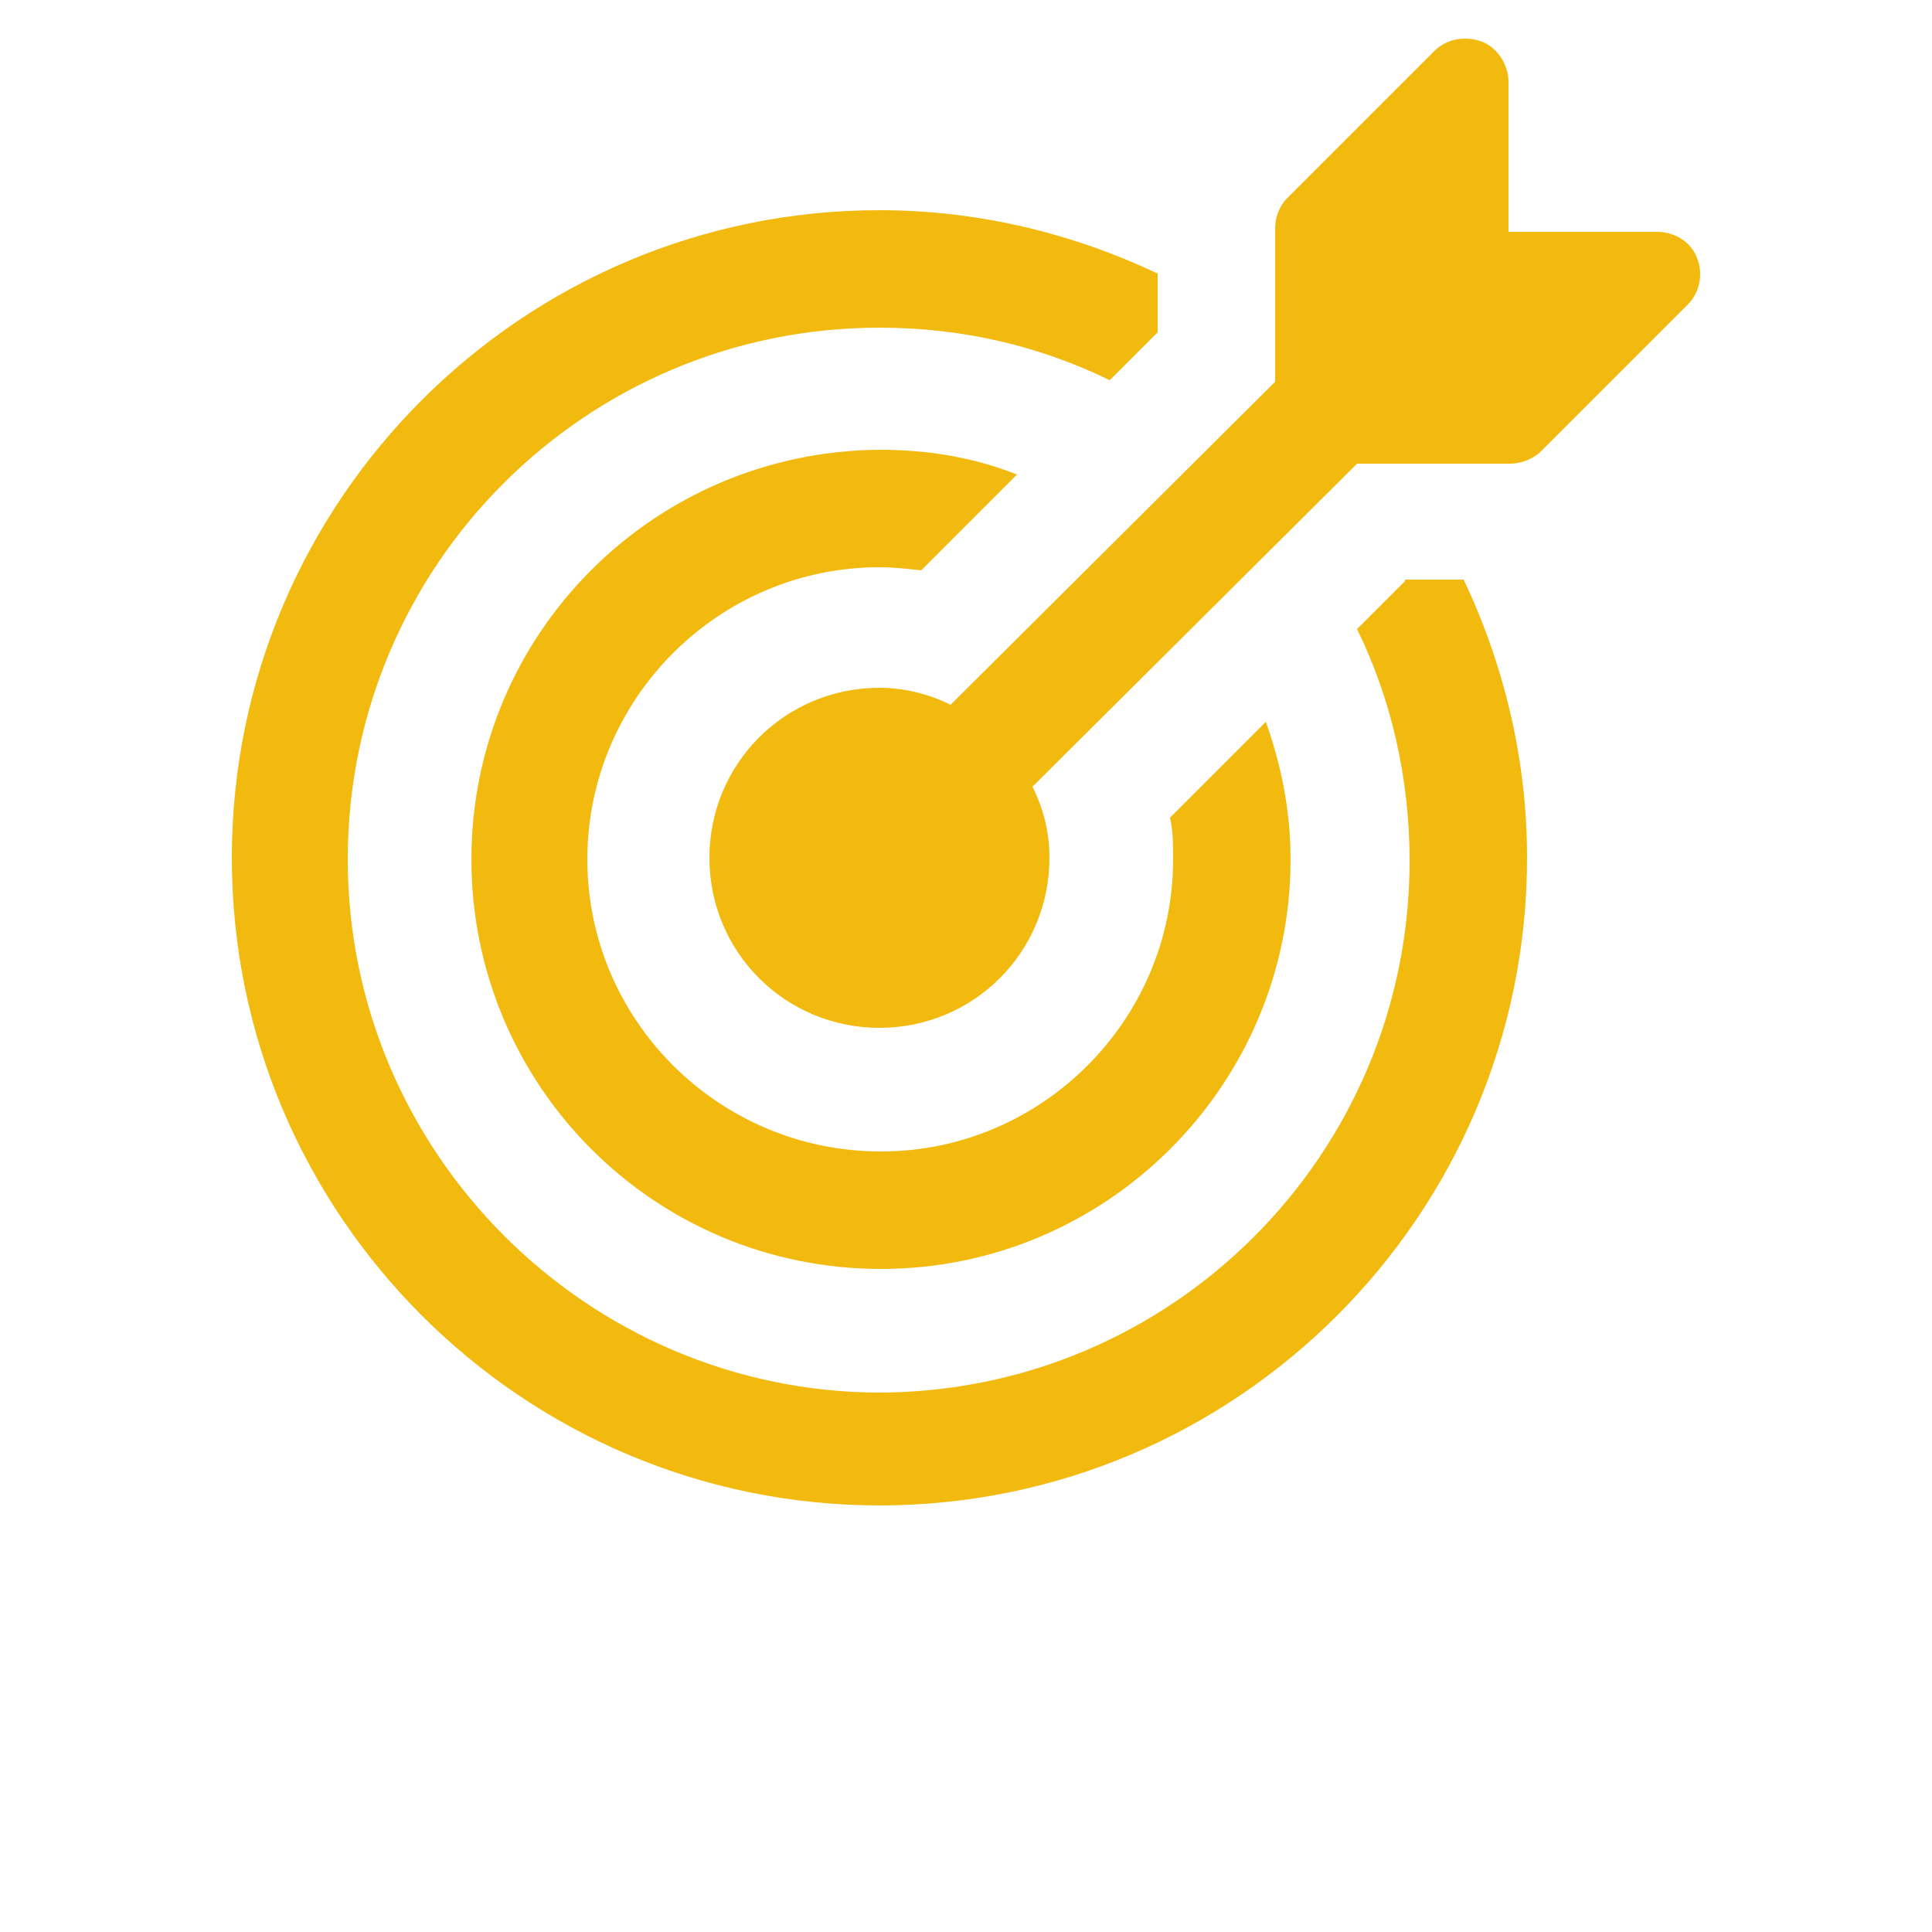 <?xml version="1.0" encoding="UTF-8"?>
<svg fill='#F2B90F' width="700pt" height="700pt" version="1.1" viewBox="0 0 700 700" xmlns="http://www.w3.org/2000/svg" xmlns:xlink="http://www.w3.org/1999/xlink">
 <g>
  <path d="m509.04 210.56-17.359 17.359c12.32 25.199 19.039 53.762 19.039 84 0 106.4-86.238 192.64-192.64 192.64-105.28-0.559-192.08-86.797-192.08-193.2 0-106.4 86.238-192.64 192.64-192.64 30.238 0 58.238 6.719 83.441 19.039l17.359-17.359v-21.281c-30.801-14.559-64.961-22.961-100.8-22.961-129.36 0-234.64 105.28-234.64 234.64s105.28 234.64 234.64 234.64 234.64-105.28 234.64-234.64c0-35.84-8.398-70-22.961-100.8l-21.281 0.004z"/>
  <path d="m318.64 205.52c5.039 0 10.078 0.559 15.121 1.121l34.719-34.719c-15.68-6.16-31.922-8.961-49.84-8.961-81.762 0.559-147.84 66.641-147.84 148.4 0 81.762 66.078 148.4 148.4 148.4 81.762 0 148.4-66.641 148.4-148.4 0-17.359-3.359-34.16-8.961-49.84l-34.719 34.719c1.121 5.039 1.121 10.078 1.121 15.121 0 58.238-47.602 105.84-105.84 105.84-58.801 0-106.4-47.598-106.4-105.84 0-58.238 47.598-105.84 105.84-105.84z"/>
  <path d="m614.88 93.52c-2.238-6.16-8.398-9.52-14.559-9.52h-53.762v-54.32c0-6.16-3.922-12.32-9.52-14.559-6.16-2.238-12.879-1.121-17.359 3.359l-53.199 53.199c-2.801 2.801-4.481 6.719-4.481 11.199v55.441l-117.6 117.04c-7.84-3.922-16.801-6.16-25.762-6.16-34.16 0-61.602 27.441-61.602 61.602 0 34.16 27.441 61.602 61.602 61.602 34.16 0 61.602-27.441 61.602-61.602 0-9.52-2.238-17.922-6.16-25.762l117.6-117.04h55.441c3.922 0 8.398-1.68 11.199-4.481l53.199-53.199c4.481-4.481 5.602-11.199 3.359-16.801z"/>
  <use x="70" y="644" xlink:href="#x"/>
  <use x="90.551" y="644" xlink:href="#c"/>
  <use x="104.359" y="644" xlink:href="#a"/>
  <use x="123.348" y="644" xlink:href="#l"/>
  <use x="142.242" y="644" xlink:href="#b"/>
  <use x="155.629" y="644" xlink:href="#a"/>
  <use x="174.617" y="644" xlink:href="#k"/>
  <use x="204.41" y="644" xlink:href="#j"/>
  <use x="224.453" y="644" xlink:href="#i"/>
  <use x="252.453" y="644" xlink:href="#h"/>
  <use x="274.121" y="644" xlink:href="#w"/>
  <use x="283.719" y="644" xlink:href="#g"/>
  <use x="293.316" y="644" xlink:href="#f"/>
  <use x="309.914" y="644" xlink:href="#a"/>
  <use x="338.652" y="644" xlink:href="#v"/>
  <use x="361.895" y="644" xlink:href="#a"/>
  <use x="380.883" y="644" xlink:href="#u"/>
  <use x="397.551" y="644" xlink:href="#g"/>
  <use x="407.148" y="644" xlink:href="#t"/>
  <use x="427.191" y="644" xlink:href="#e"/>
  <use x="70" y="672" xlink:href="#s"/>
  <use x="82.184" y="672" xlink:href="#c"/>
  <use x="95.992" y="672" xlink:href="#d"/>
  <use x="115.227" y="672" xlink:href="#r"/>
  <use x="154.152" y="672" xlink:href="#b"/>
  <use x="167.535" y="672" xlink:href="#q"/>
  <use x="187.469" y="672" xlink:href="#a"/>
  <use x="216.207" y="672" xlink:href="#p"/>
  <use x="239.641" y="672" xlink:href="#d"/>
  <use x="258.879" y="672" xlink:href="#o"/>
  <use x="278.812" y="672" xlink:href="#e"/>
  <use x="308.492" y="672" xlink:href="#n"/>
  <use x="329.016" y="672" xlink:href="#c"/>
  <use x="342.82" y="672" xlink:href="#d"/>
  <use x="362.059" y="672" xlink:href="#m"/>
  <use x="371.656" y="672" xlink:href="#a"/>
  <use x="390.648" y="672" xlink:href="#f"/>
  <use x="407.242" y="672" xlink:href="#b"/>
 </g>
</svg>
